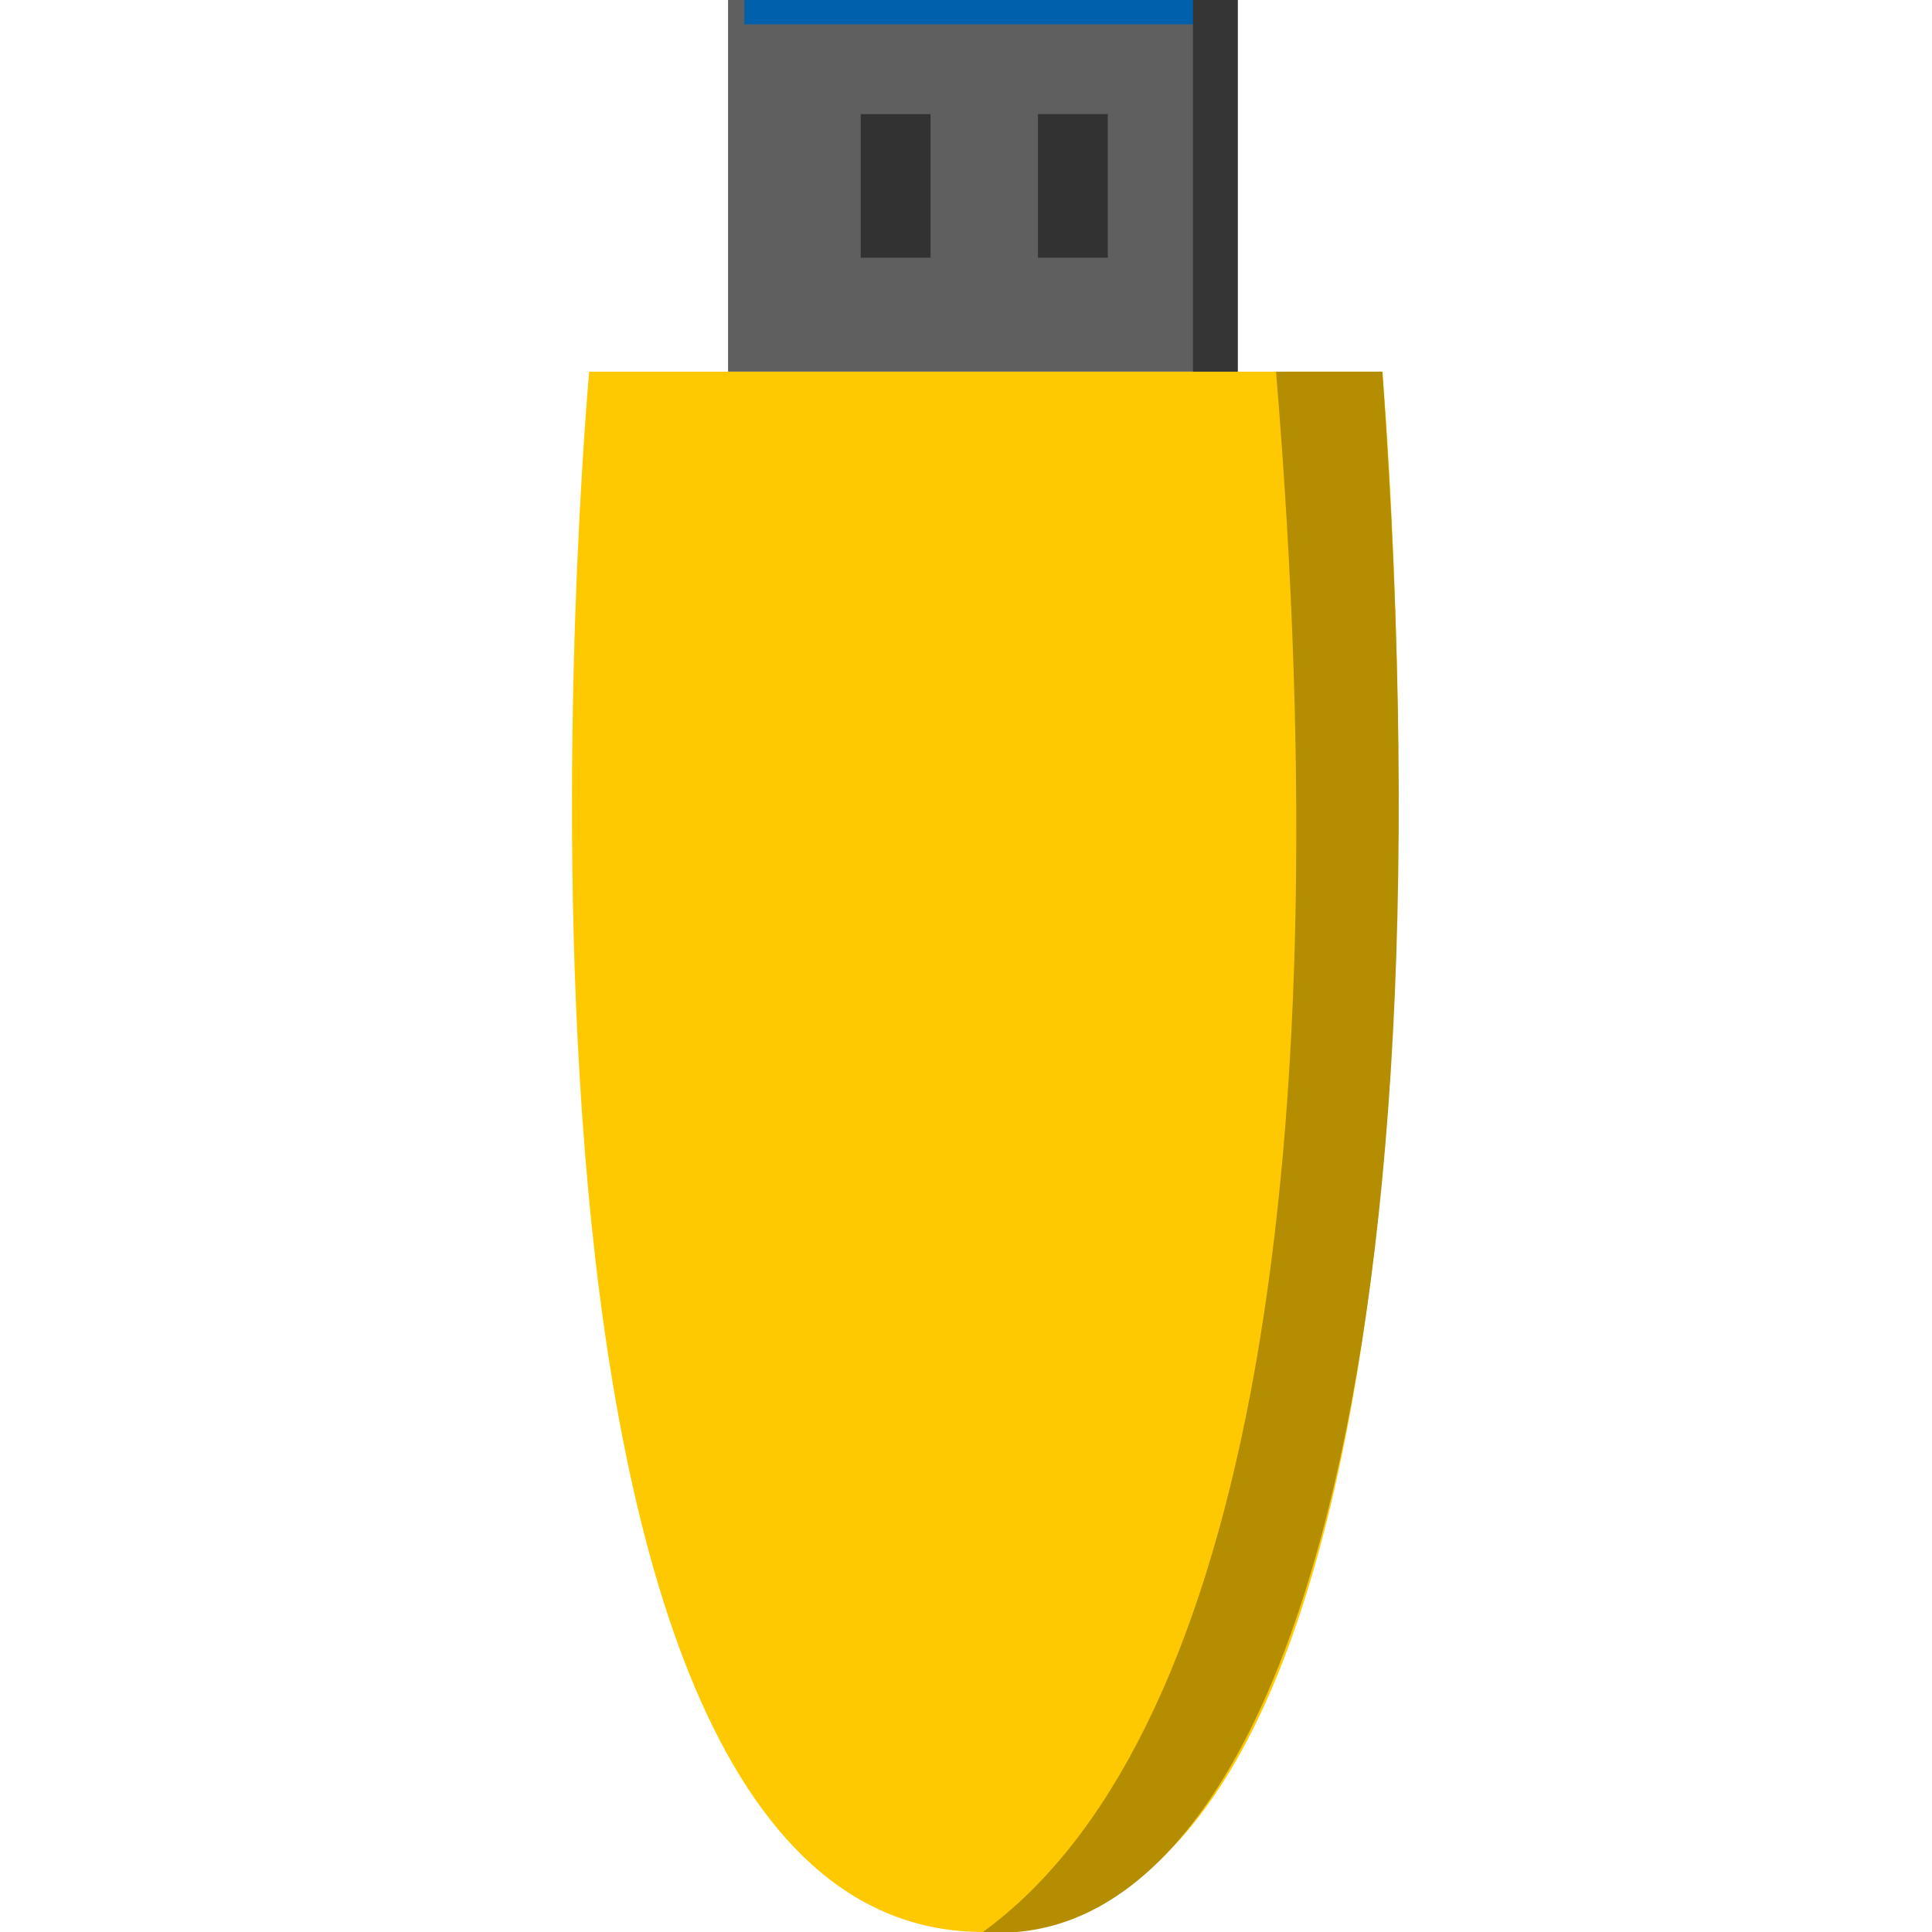 <?xml version="1.0" encoding="UTF-8" standalone="no"?>
<!-- Created with Inkscape (http://www.inkscape.org/) -->

<svg
   width="48"
   height="48"
   viewBox="0 0 12.7 12.7"
   version="1.1"
   id="svg1"
   inkscape:version="1.4.2 (ebf0e940d0, 2025-05-08)"
   sodipodi:docname="usb-device.svg"
   xmlns:inkscape="http://www.inkscape.org/namespaces/inkscape"
   xmlns:sodipodi="http://sodipodi.sourceforge.net/DTD/sodipodi-0.dtd"
   xmlns="http://www.w3.org/2000/svg"
   xmlns:svg="http://www.w3.org/2000/svg">
  <sodipodi:namedview
     id="namedview1"
     pagecolor="#505050"
     bordercolor="#ffffff"
     borderopacity="1"
     inkscape:showpageshadow="0"
     inkscape:pageopacity="0"
     inkscape:pagecheckerboard="1"
     inkscape:deskcolor="#505050"
     inkscape:document-units="mm"
     inkscape:zoom="10.504253"
     inkscape:cx="14.851128"
     inkscape:cy="28.369462"
     inkscape:window-width="1920"
     inkscape:window-height="1011"
     inkscape:window-x="0"
     inkscape:window-y="0"
     inkscape:window-maximized="1"
     inkscape:current-layer="layer1" />
  <defs
     id="defs1" />
  <g
     inkscape:label="Ebene 1"
     inkscape:groupmode="layer"
     id="layer1">
    <path
       id="rect2"
       style="fill:#5f5f5f;stroke-width:0.265"
       d="M 4.786,0 H 8.136 V 2.443 H 4.786 Z" />
    <path
       id="rect3"
       style="stroke-width:0.332;fill:#ffc902;fill-opacity:1"
       d="m 3.873,2.443 h 5.214 c 0,0 0.903,10.263 -2.626,10.257 C 2.935,12.694 3.873,2.443 3.873,2.443 Z"
       sodipodi:nodetypes="ccac" />
    <path
       id="rect12"
       style="fill:#323232;stroke-width:0.265"
       d="m 5.658,0.75 h 0.459 V 1.694 h -0.459 z" />
    <path
       id="rect13"
       style="fill:#323232;stroke-width:0.265"
       d="m 6.823,0.75 h 0.459 V 1.694 h -0.459 z" />
    <path
       id="rect14"
       style="fill:#0060ac;stroke-width:0.256"
       d="M 4.893,0 H 8.029 V 0.16 H 4.893 Z" />
    <path
       style="fill:#b48e00;fill-opacity:1;stroke-width:0.265"
       d="M 9.087,2.443 H 8.388 C 8.838,7.873 8.136,11.481 6.461,12.7 8.256,12.845 9.592,9.501 9.087,2.443 Z"
       id="path15"
       sodipodi:nodetypes="cccc" />
    <path
       id="rect15"
       style="fill:#353535;stroke-width:0.439"
       d="M 7.842,0 H 8.136 V 2.443 H 7.842 Z" />
  </g>
</svg>
